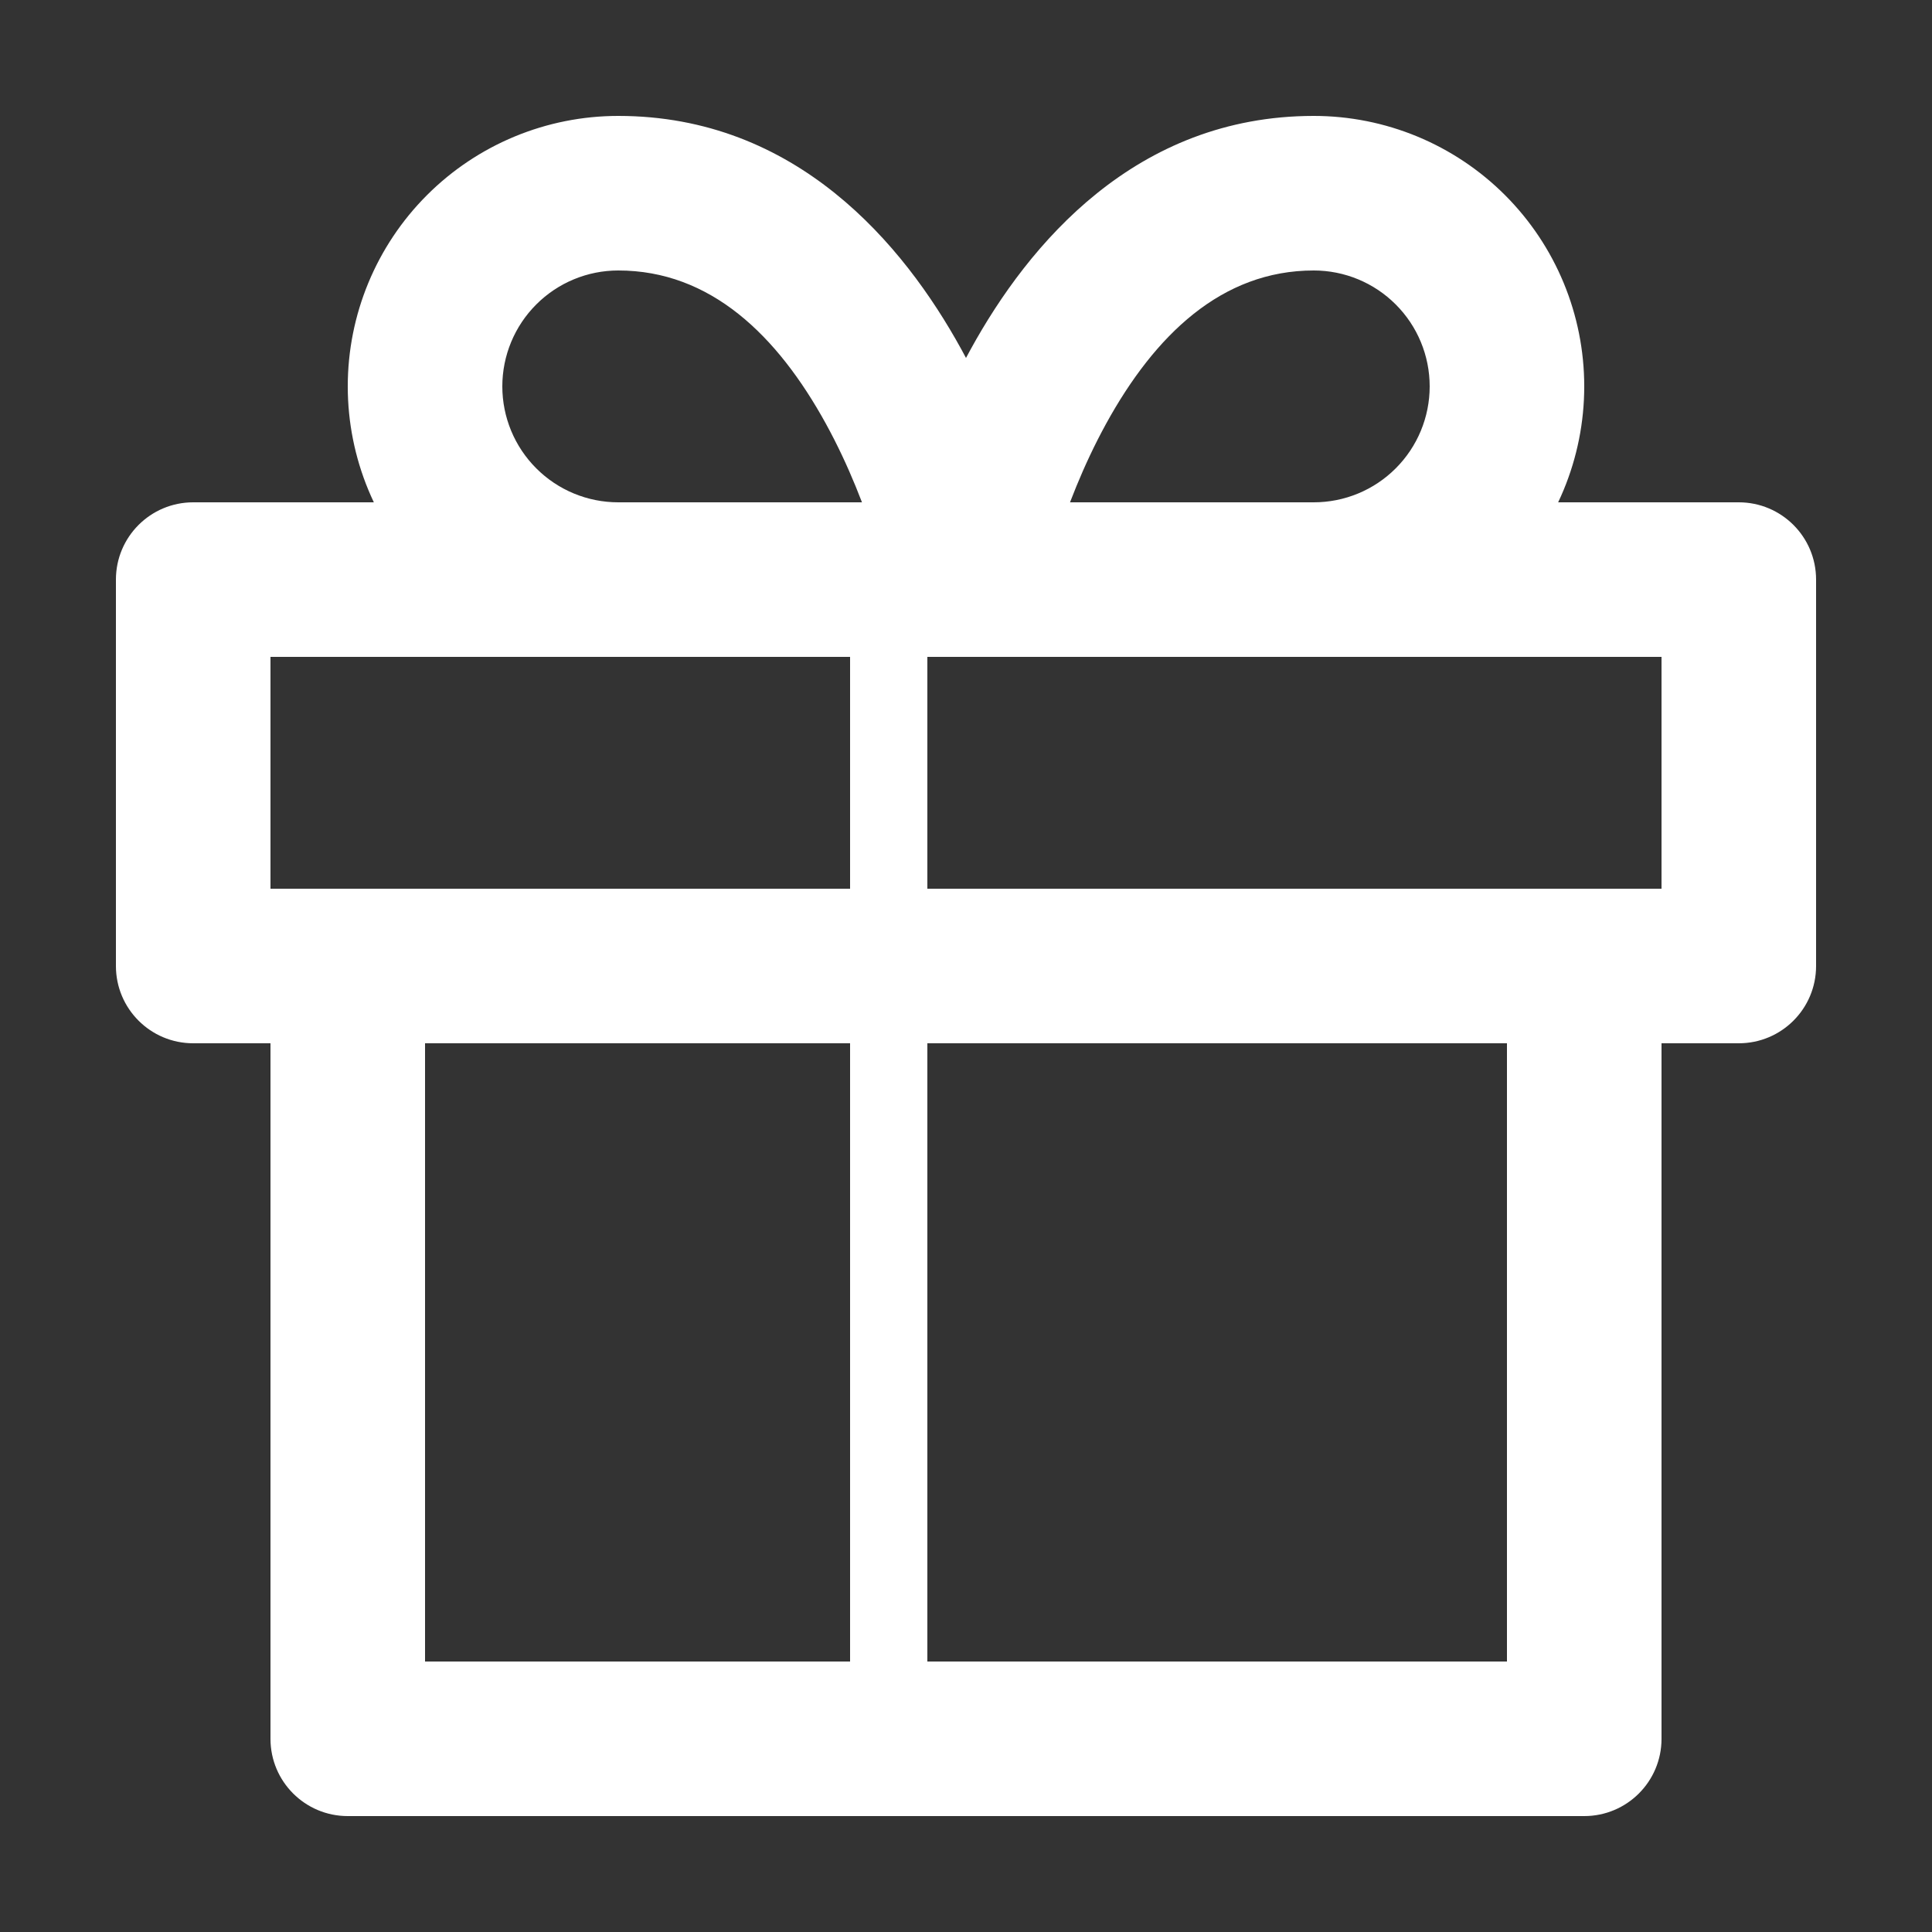 <svg width="50" height="50" viewBox="0 0 50 50" fill="none" xmlns="http://www.w3.org/2000/svg" xmlns:xlink="http://www.w3.org/1999/xlink">
<rect x="0" y="0" width="50" height="50" fill="#333333" stroke="none"/>
<path d="M43,25C43,23.895 42.105,23 41,23C39.895,23 39,23.895 39,25L43,25ZM41,45L41,47C42.105,47 43,46.105 43,45L41,45ZM9,45L7,45C7,46.105 7.895,47 9,47L9,45ZM11,25C11,23.895 10.105,23 9,23C7.895,23 7,23.895 7,25L11,25ZM39,25L39,45L43,45L43,25L39,25ZM41,43L9,43L9,47L41,47L41,43ZM11,45L11,25L7,25L7,45L11,45Z" fill="#FFFFFF"/>
<path d="M5,15L5,13C3.895,13 3,13.895 3,15L5,15ZM45,15L47,15C47,13.895 46.105,13 45,13L45,15ZM45,25L45,27C46.105,27 47,26.105 47,25L45,25ZM5,25L3,25C3,26.105 3.895,27 5,27L5,25ZM5,17L45,17L45,13L5,13L5,17ZM43,15L43,25L47,25L47,15L43,15ZM45,23L5,23L5,27L45,27L45,23ZM7,25L7,15L3,15L3,25L7,25Z" fill="#FFFFFF"/>
<line x1="23" y1="15" x2="23" y2="45" stroke="#FFFFFF" stroke-width="2" stroke-miterlimit="3.999" stroke-linecap="round" stroke-linejoin="round"/>
<path d="M25,15L25,17C25.599,17 26.167,16.731 26.547,16.268C26.927,15.805 27.079,15.195 26.961,14.608L25,15ZM16,15L16,13L16,15ZM11,10L9,10L11,10ZM16,5L16,3L16,5ZM25,13L16,13L16,17L25,17L25,13ZM16,13C15.204,13 14.441,12.684 13.879,12.121L11.05,14.95C12.363,16.263 14.143,17 16,17L16,13ZM13.879,12.121C13.316,11.559 13,10.796 13,10L9,10C9,11.857 9.737,13.637 11.05,14.95L13.879,12.121ZM13,10C13,9.204 13.316,8.441 13.879,7.879L11.05,5.05C9.737,6.363 9,8.143 9,10L13,10ZM13.879,7.879C14.441,7.316 15.204,7 16,7L16,3C14.143,3 12.363,3.737 11.05,5.05L13.879,7.879ZM16,7C18.388,7 20.115,8.677 21.373,10.964C21.978,12.065 22.4,13.185 22.671,14.041C22.806,14.466 22.9,14.816 22.96,15.055C22.99,15.175 23.011,15.266 23.024,15.324C23.03,15.353 23.035,15.373 23.037,15.385C23.038,15.391 23.039,15.394 23.039,15.395C23.04,15.396 23.04,15.396 23.04,15.396C23.039,15.395 23.039,15.395 23.039,15.394C23.039,15.394 23.039,15.394 23.039,15.393C23.039,15.393 23.039,15.392 25,15C26.961,14.608 26.961,14.607 26.961,14.606C26.961,14.606 26.961,14.605 26.961,14.605C26.96,14.604 26.96,14.602 26.96,14.601C26.959,14.598 26.958,14.594 26.958,14.59C26.956,14.582 26.954,14.571 26.951,14.558C26.945,14.532 26.938,14.496 26.928,14.452C26.908,14.363 26.879,14.239 26.841,14.085C26.764,13.778 26.647,13.347 26.485,12.834C26.162,11.815 25.647,10.435 24.877,9.036C23.385,6.323 20.612,3 16,3L16,7Z" fill="#FFFFFF"/>
<path d="M25,15L23.039,14.608C22.921,15.195 23.073,15.805 23.453,16.268C23.833,16.731 24.401,17 25,17L25,15ZM34,15L34,13L34,15ZM34,5L34,7L34,5ZM25,17L34,17L34,13L25,13L25,17ZM34,17C35.857,17 37.637,16.263 38.95,14.95L36.121,12.121C35.559,12.684 34.796,13 34,13L34,17ZM38.95,14.95C40.263,13.637 41,11.857 41,10L37,10C37,10.796 36.684,11.559 36.121,12.121L38.95,14.95ZM41,10C41,8.143 40.263,6.363 38.95,5.05L36.121,7.879C36.684,8.441 37,9.204 37,10L41,10ZM38.95,5.05C37.637,3.737 35.857,3 34,3L34,7C34.796,7 35.559,7.316 36.121,7.879L38.95,5.05ZM34,3C29.388,3 26.615,6.323 25.123,9.036C24.353,10.435 23.838,11.815 23.515,12.834C23.353,13.347 23.236,13.778 23.159,14.085C23.121,14.239 23.092,14.363 23.072,14.452C23.062,14.496 23.055,14.532 23.049,14.558C23.046,14.571 23.044,14.582 23.042,14.59C23.042,14.594 23.041,14.598 23.04,14.601C23.04,14.602 23.04,14.604 23.039,14.605C23.039,14.605 23.039,14.606 23.039,14.606C23.039,14.607 23.039,14.608 25,15C26.961,15.392 26.961,15.393 26.961,15.393C26.961,15.394 26.961,15.394 26.961,15.394C26.961,15.395 26.961,15.395 26.96,15.396C26.96,15.396 26.96,15.396 26.961,15.395C26.961,15.394 26.962,15.391 26.963,15.385C26.965,15.373 26.97,15.353 26.976,15.324C26.989,15.266 27.01,15.175 27.04,15.055C27.1,14.816 27.194,14.466 27.329,14.041C27.6,13.185 28.022,12.065 28.627,10.964C29.885,8.677 31.612,7 34,7L34,3Z" fill="#FFFFFF"/>
</svg>
